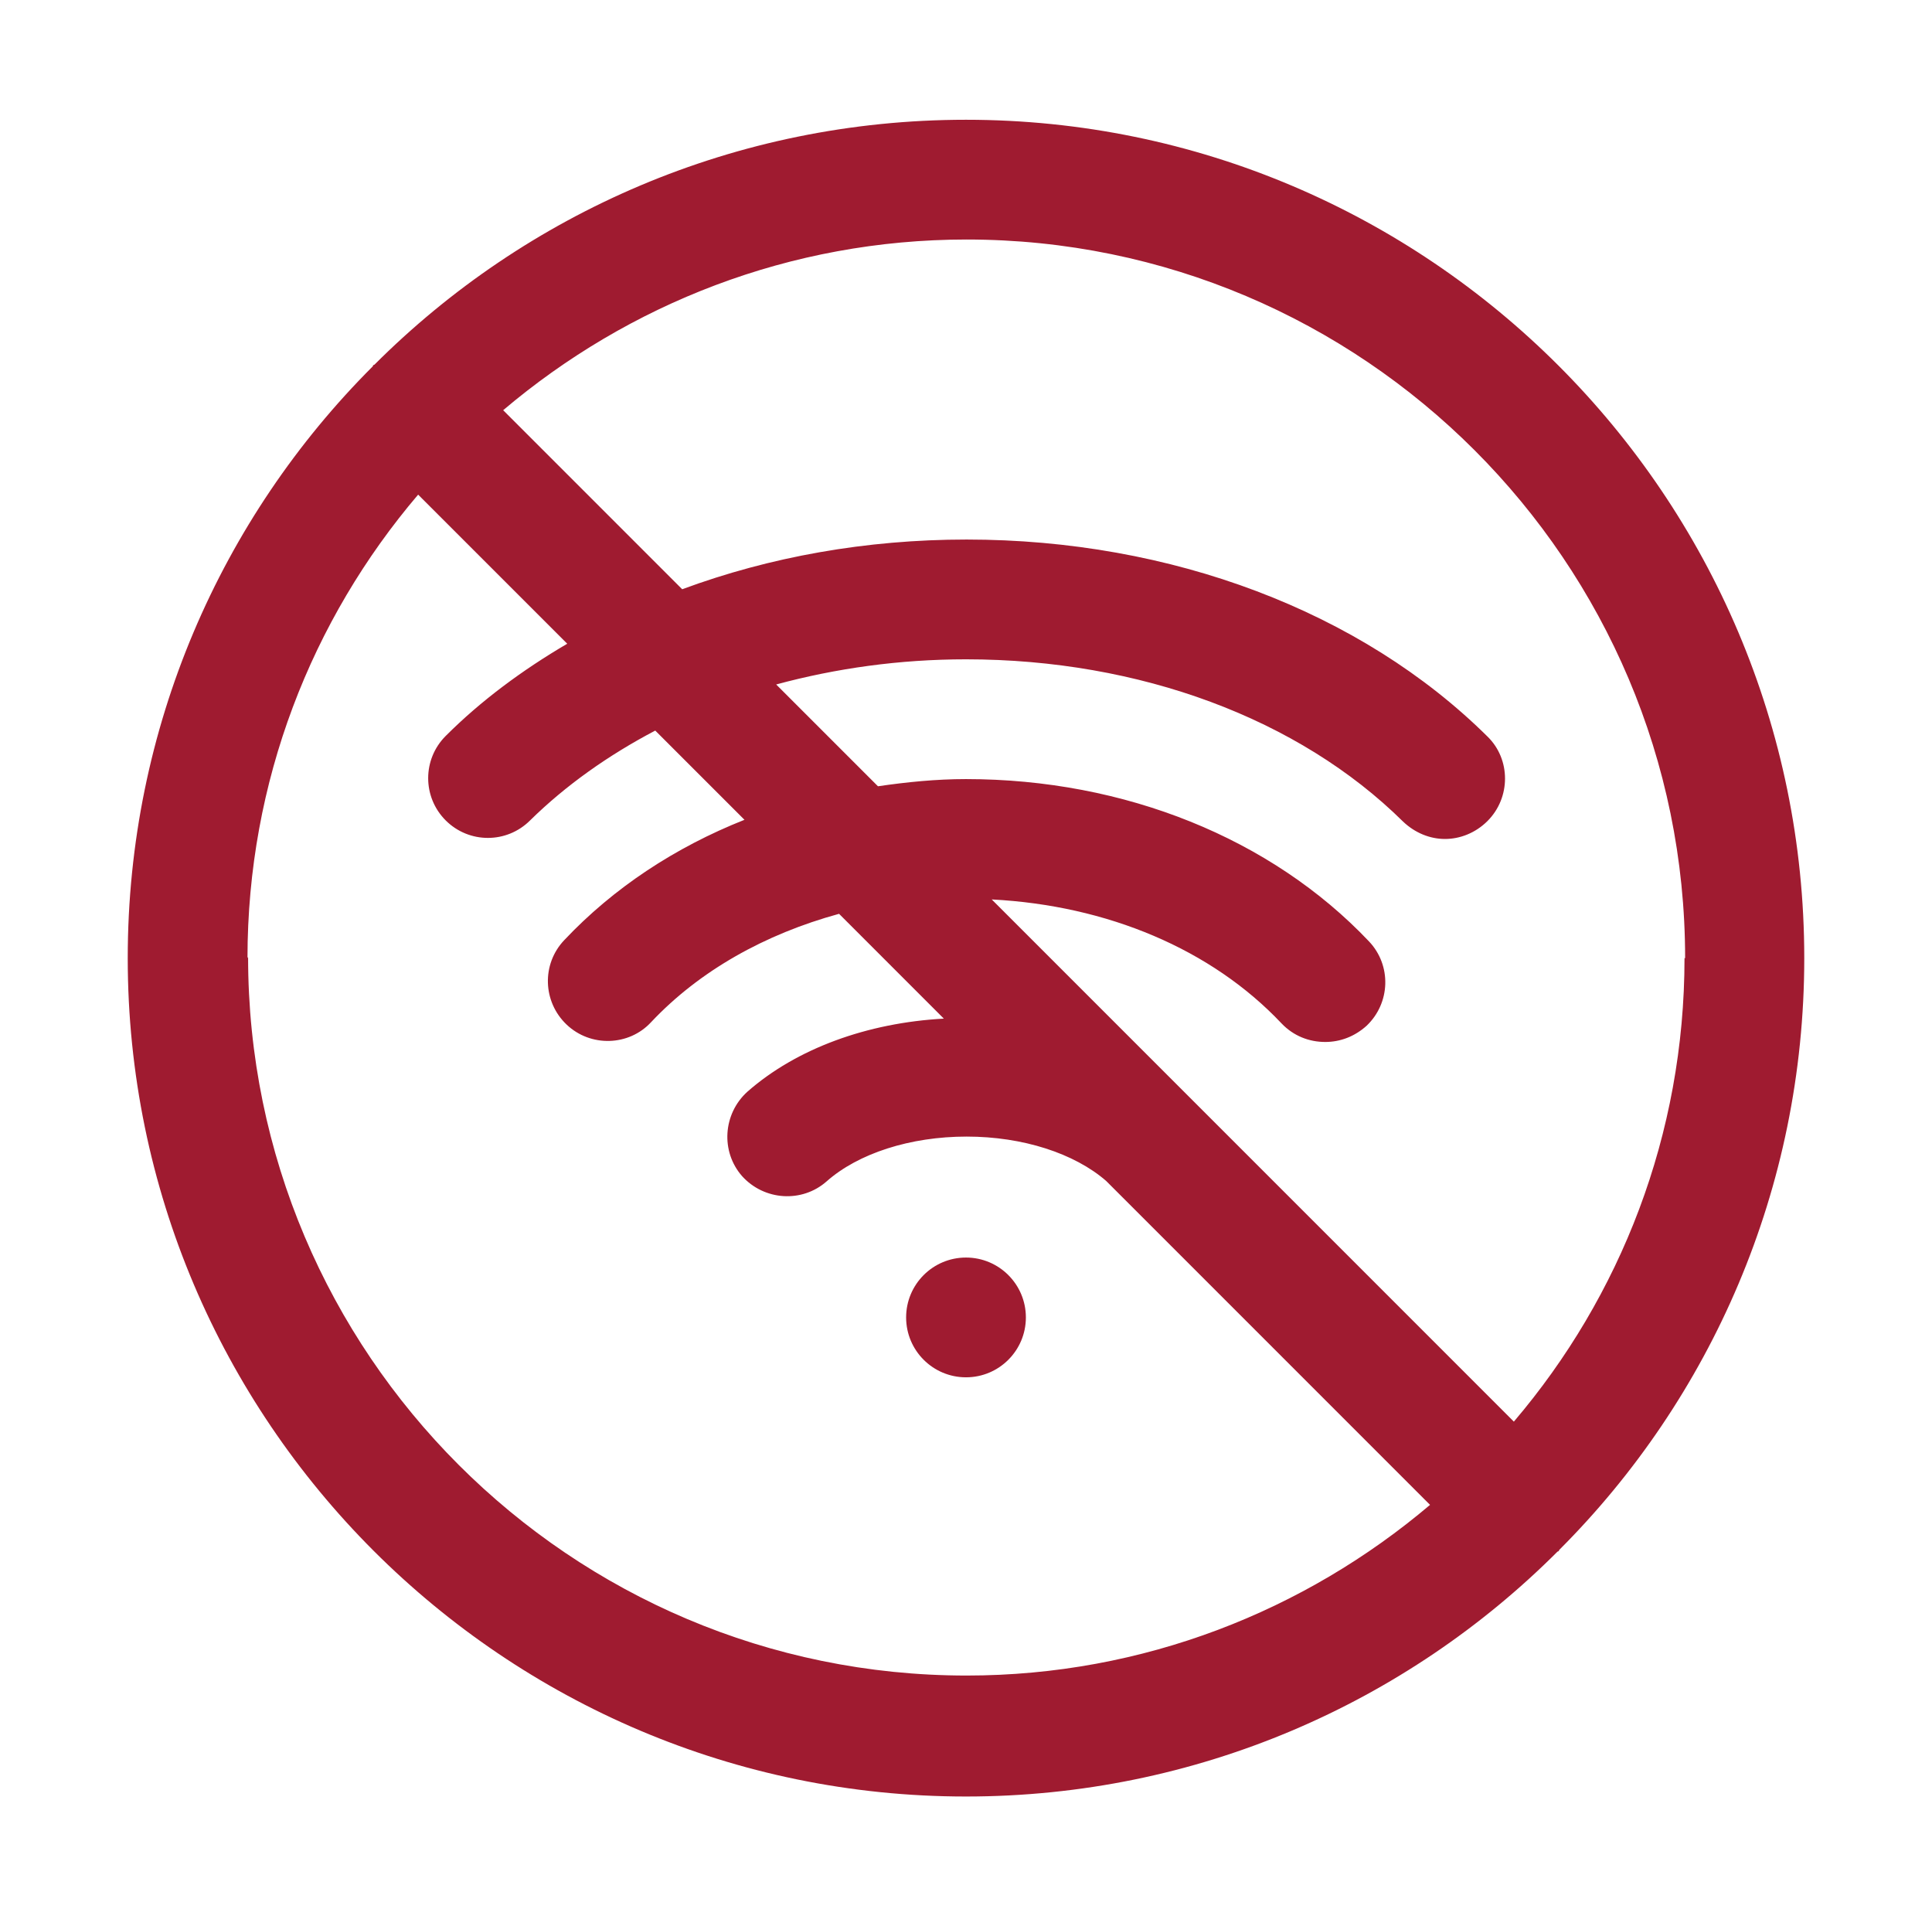 <svg width="121" height="120" viewBox="0 0 121 120" fill="none" xmlns="http://www.w3.org/2000/svg">
<path d="M64.25 82.5C64.25 84.571 62.571 86.25 60.5 86.25C58.429 86.25 56.75 84.571 56.75 82.5C56.75 80.429 58.429 78.75 60.5 78.75C62.571 78.75 64.25 80.429 64.25 82.5Z" fill="#9F1B30"/>
<path d="M60.5 7.5C46.062 7.5 32.938 13.35 23.45 22.838C23.45 22.838 23.413 22.838 23.375 22.875C23.337 22.913 23.375 22.913 23.337 22.951C13.85 32.438 8 45.562 8 60.001C8 88.951 31.549 112.501 60.499 112.501C74.938 112.501 88.061 106.65 97.549 97.162C97.549 97.162 97.587 97.162 97.624 97.125C97.662 97.088 97.624 97.088 97.662 97.05C107.15 87.562 113 74.438 113 60C113 31.05 89.45 7.5 60.5 7.5ZM105.5 60C105.5 71.062 101.488 81.188 94.812 89.025L62.112 56.325C69.35 56.7 75.874 59.438 80.262 64.088C81.012 64.875 81.987 65.25 82.999 65.25C83.937 65.25 84.837 64.912 85.587 64.237C87.087 62.812 87.162 60.45 85.737 58.95C79.624 52.5 70.437 48.788 60.499 48.788C58.624 48.788 56.786 48.975 54.986 49.238L48.611 42.863C52.361 41.85 56.337 41.288 60.499 41.288C71.374 41.288 81.35 45.001 87.874 51.45C88.624 52.163 89.562 52.538 90.499 52.538C91.437 52.538 92.412 52.163 93.162 51.413C94.624 49.95 94.624 47.55 93.162 46.125C85.249 38.288 73.362 33.787 60.537 33.787C54.237 33.787 48.199 34.874 42.725 36.9L31.513 25.688C39.35 19.05 49.475 14.999 60.538 14.999C85.363 14.999 105.538 35.175 105.538 59.999L105.5 60ZM15.5 60C15.5 48.938 19.512 38.812 26.188 30.975L35.526 40.312C32.713 41.962 30.125 43.875 27.913 46.087C26.451 47.55 26.451 49.913 27.913 51.375C29.375 52.837 31.738 52.837 33.2 51.375C35.45 49.163 38.113 47.288 41.038 45.75L46.626 51.337C42.276 53.062 38.413 55.612 35.337 58.875C33.913 60.375 33.987 62.737 35.487 64.162C36.987 65.588 39.388 65.513 40.775 64.013C43.812 60.788 47.9 58.5 52.55 57.225L59.112 63.788C54.312 64.05 49.888 65.662 46.812 68.362C45.275 69.75 45.125 72.112 46.475 73.65C47.862 75.188 50.225 75.338 51.763 73.987C53.75 72.225 57.013 71.175 60.538 71.175C64.062 71.175 67.287 72.225 69.275 73.95L89.563 94.238C81.725 100.876 71.601 104.926 60.538 104.926C35.713 104.926 15.538 84.751 15.538 59.926L15.5 60Z" fill="#9F1B30"/>
</svg>
